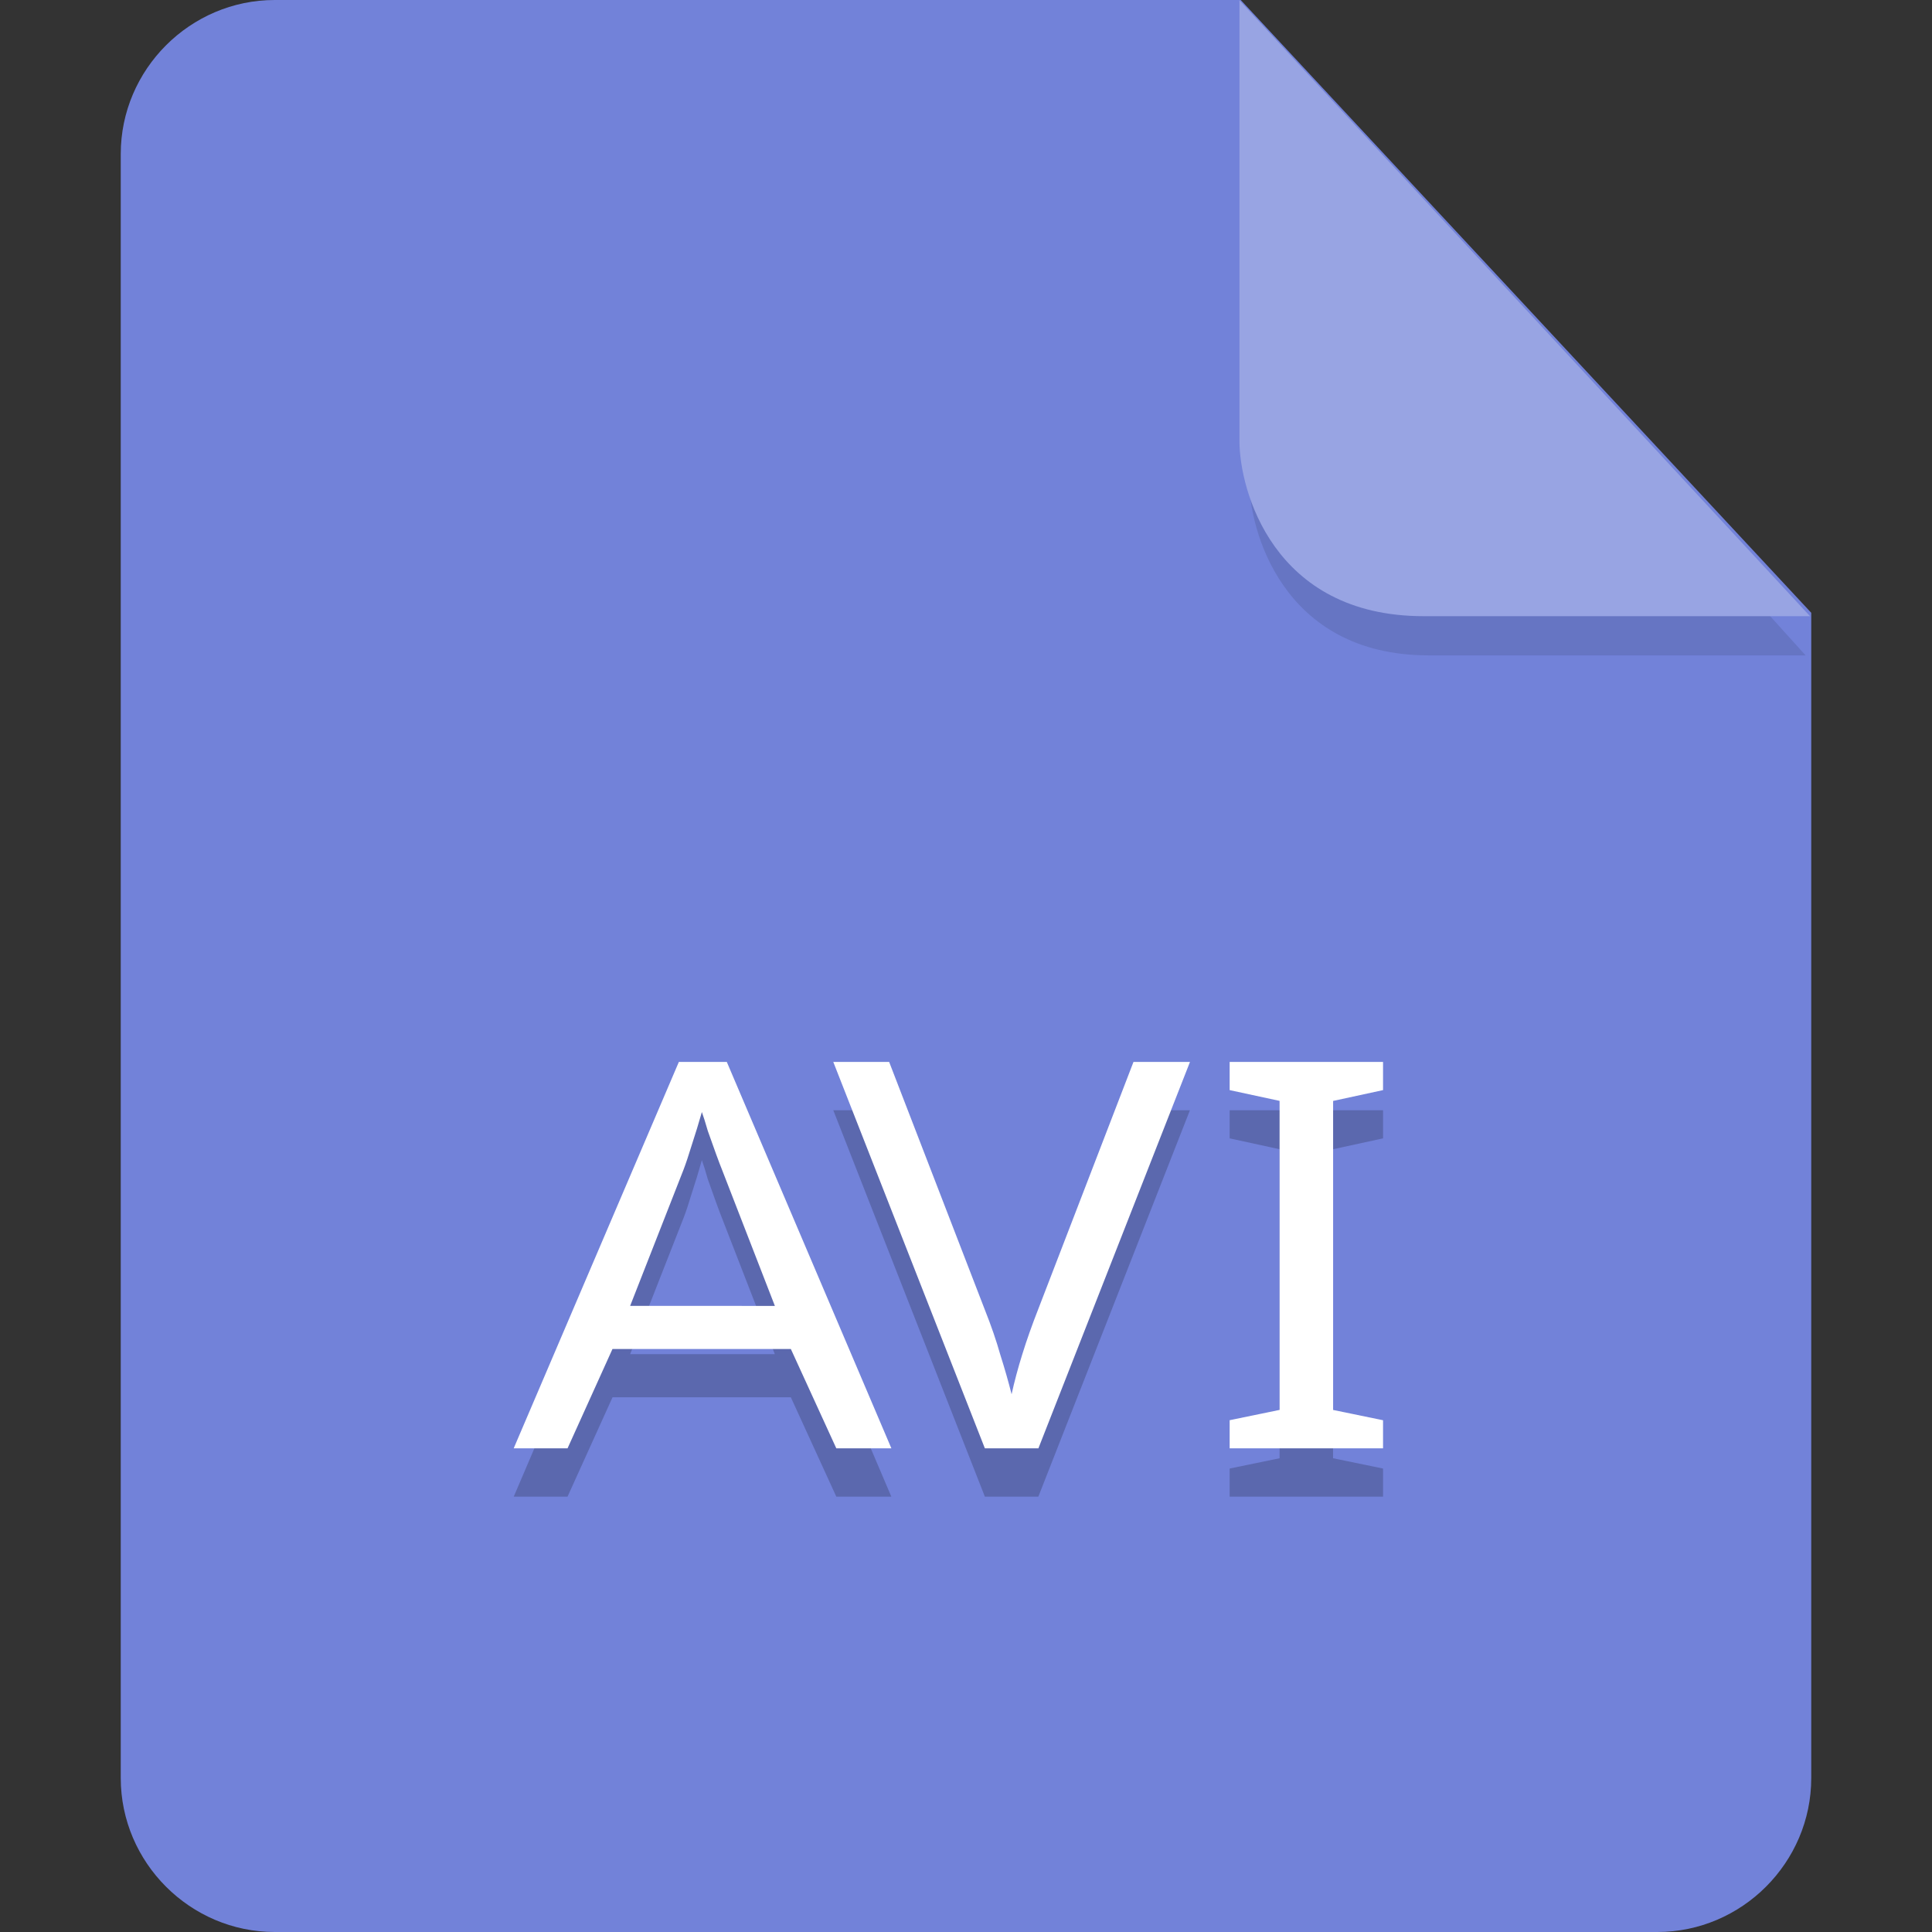<?xml version="1.0" encoding="UTF-8" standalone="no"?>
<svg
   id="_图层_1"
   data-name="图层_1"
   version="1.1"
   viewBox="0 0 128 128"
   width="24"
   height="24"
   sodipodi:docname="com.github.torikulhabib.mindi.avi.svg"
   xml:space="preserve"
   inkscape:version="1.4 (e7c3feb100, 2024-10-09)"
   xmlns:inkscape="http://www.inkscape.org/namespaces/inkscape"
   xmlns:sodipodi="http://sodipodi.sourceforge.net/DTD/sodipodi-0.dtd"
   xmlns="http://www.w3.org/2000/svg"
   xmlns:svg="http://www.w3.org/2000/svg"><rect x="0" y="0" width="128" height="128" fill="#333333" stroke="none"/><sodipodi:namedview
     id="namedview3"
     pagecolor="#505050"
     bordercolor="#eeeeee"
     borderopacity="1"
     inkscape:showpageshadow="0"
     inkscape:pageopacity="0"
     inkscape:pagecheckerboard="0"
     inkscape:deskcolor="#505050"
     inkscape:zoom="10.6875"
     inkscape:cx="32"
     inkscape:cy="33.684211"
     inkscape:window-width="1920"
     inkscape:window-height="939"
     inkscape:window-x="0"
     inkscape:window-y="34"
     inkscape:window-maximized="1"
     inkscape:current-layer="_图层_1" /><!-- Generator: Adobe Illustrator 29.0.1, SVG Export Plug-In . SVG Version: 2.1.0 Build 192)  --><defs
     id="defs1"><style
       id="style1">
      .st0 {
        fill: #0071e9;
      }

      .st1 {
        fill: #fff;
      }

      .st2 {
        fill: #5aaaff;
        isolation: isolate;
        opacity: .5;
      }
    </style></defs><path
     class="st0"
     d="M18.2,0c-5.6,0-10.2,4.6-10.2,10.2v107.6c0,5.6,4.6,10.2,10.2,10.2h91.6c5.6,0,10.2-4.6,10.2-10.2V40.6L82.2,0H18.2Z"
     id="path1"
     style="fill:#7282d9;fill-opacity:1"
     inkscape:label="path1" /><path
     class="st2"
     d="m 82.761,2.62 v 29.2 c 0,3.2 2.146,11.6 11.898,11.6 h 24.966 z"
     id="path2"
     style="fill:#5b68ae;fill-opacity:1;stroke-width:0.988" /><path
     class="st2"
     d="M 82.117,0.023 V 29.223 c 0,3.2 2.2,11.6 12.2,11.6 h 25.6 z"
     id="path2-3"
     style="opacity:1;isolation:isolate;fill:#98a4e3;fill-opacity:1" /><g
     id="g2"
     transform="matrix(3.515,0,0,3.2,-20.632,-12.843)"><path
       style="opacity:0.2"
       d="m 18.664,27 -3.111,8 h 1.014 l 0.848,-2.057 h 3.361 L 21.633,35 h 1.037 l -3.102,-8 z m 2.912,0 2.857,8 h 1.008 l 2.857,-8 h -1.064 l -1.793,5.109 c -0.12,0.336 -0.221,0.65 -0.303,0.941 -0.082,0.291 -0.149,0.567 -0.201,0.828 -0.06,-0.261 -0.131,-0.533 -0.213,-0.816 -0.075,-0.291 -0.172,-0.603 -0.291,-0.932 L 22.629,27 Z m 7.471,0 v 0.582 l 0.941,0.225 v 6.398 l -0.941,0.213 V 35 H 31.938 V 34.418 L 30.996,34.205 V 27.807 L 31.938,27.582 V 27 Z m -9.947,1.037 c 0.03,0.089 0.067,0.22 0.111,0.391 0.052,0.164 0.104,0.324 0.156,0.48 0.052,0.156 0.089,0.265 0.111,0.324 l 0.996,2.818 h -2.727 l 1.006,-2.818 c 0.045,-0.126 0.097,-0.298 0.156,-0.514 0.067,-0.223 0.13,-0.451 0.189,-0.682 z"
       id="path6" /><path
       style="fill:#ffffff"
       d="M 21.633,34 20.776,31.943 H 17.414 L 16.567,34 H 15.552 l 3.113,-8 h 0.904 l 3.102,8 z M 20.475,31.051 19.479,28.232 c -0.022,-0.06 -0.06,-0.167 -0.112,-0.324 -0.052,-0.156 -0.104,-0.316 -0.156,-0.48 -0.045,-0.171 -0.082,-0.301 -0.112,-0.391 -0.06,0.231 -0.123,0.457 -0.19,0.681 -0.06,0.216 -0.112,0.387 -0.156,0.513 l -1.006,2.819 z"
       id="path7" /><path
       style="fill:#ffffff"
       d="m 28.299,26 -2.857,8 H 24.433 L 21.576,26 h 1.053 l 1.804,5.132 q 0.179,0.493 0.291,0.93 0.123,0.426 0.213,0.818 0.078,-0.392 0.202,-0.829 0.123,-0.437 0.303,-0.941 L 27.234,26 Z"
       id="path8" /><path
       style="fill:#ffffff"
       d="M 31.938,34 H 29.047 v -0.583 l 0.941,-0.213 v -6.398 L 29.047,26.583 V 26 h 2.891 v 0.583 l -0.941,0.224 v 6.398 l 0.941,0.213 z"
       id="path9" /></g></svg>
